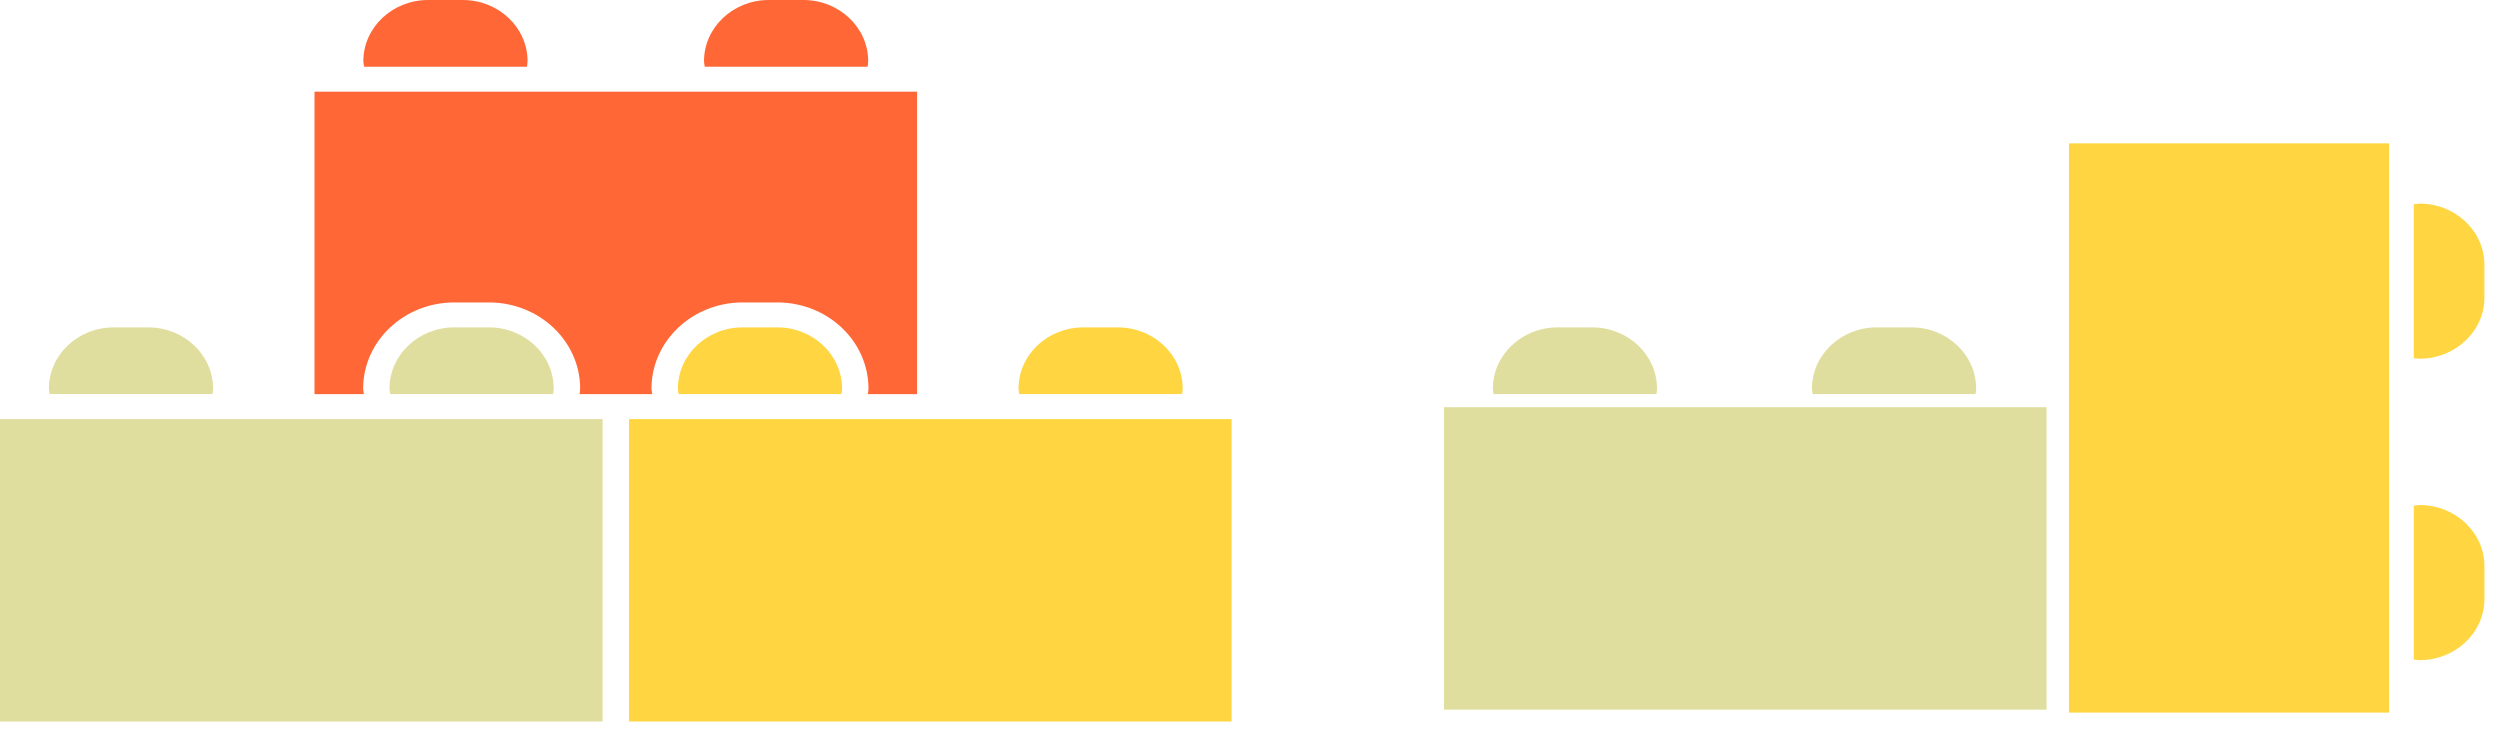 <svg width="116" height="34" viewBox="0 0 116 34" fill="none" xmlns="http://www.w3.org/2000/svg">
<path d="M25.693 18.029C25.693 16.464 24.345 15.19 22.687 15.19H21.079C19.422 15.19 18.073 16.464 18.073 18.029C18.073 18.116 18.098 18.199 18.106 18.285H25.664C25.674 18.2 25.693 18.116 25.693 18.029Z" fill="#E0DE9F"/>
<path d="M2.302 18.286H9.86C9.868 18.2 9.887 18.117 9.887 18.03C9.887 16.465 8.539 15.191 6.882 15.191H5.274C3.618 15.191 2.269 16.465 2.269 18.03C2.269 18.116 2.293 18.2 2.302 18.286Z" fill="#E0DE9F"/>
<path d="M30.262 18.287C30.256 18.2 30.229 18.118 30.229 18.031C30.229 15.826 32.127 14.033 34.459 14.033H36.067C38.4 14.033 40.297 15.826 40.297 18.031C40.297 18.118 40.275 18.201 40.27 18.287H42.553V4.253H14.593V18.287H16.883C16.877 18.201 16.85 18.118 16.85 18.031C16.85 15.826 18.748 14.033 21.08 14.033H22.688C25.021 14.033 26.919 15.826 26.919 18.031C26.919 18.117 26.897 18.201 26.892 18.287H28.573H30.262Z" fill="#FF6737"/>
<path d="M16.895 3.095H24.451C24.46 3.009 24.479 2.926 24.479 2.839C24.479 1.274 23.131 0 21.473 0H19.865C18.208 0 16.859 1.274 16.859 2.839C16.861 2.925 16.886 3.007 16.895 3.095Z" fill="#FF6737"/>
<path d="M0 33.478H27.96V19.445H13.98H0V33.478Z" fill="#E0DE9F"/>
<path d="M57.146 19.445H43.166H29.186V33.478H57.146V19.445Z" fill="#FFD642"/>
<path d="M91.693 18.029C91.693 16.464 90.345 15.19 88.687 15.19H87.079C85.422 15.19 84.073 16.464 84.073 18.029C84.073 18.116 84.098 18.199 84.106 18.285H91.664C91.674 18.2 91.693 18.116 91.693 18.029Z" fill="#E0DE9F"/>
<path d="M69.302 18.286H76.86C76.868 18.2 76.887 18.117 76.887 18.03C76.887 16.465 75.539 15.191 73.882 15.191H72.274C70.618 15.191 69.269 16.465 69.269 18.03C69.269 18.116 69.293 18.2 69.302 18.286Z" fill="#E0DE9F"/>
<path d="M112.272 30.631C113.929 30.631 115.278 29.358 115.278 27.792L115.278 26.273C115.278 24.707 113.929 23.433 112.272 23.433C112.18 23.433 112.092 23.456 112.001 23.464L112.001 30.604C112.091 30.613 112.18 30.631 112.272 30.631Z" fill="#FFD642"/>
<path d="M112 9.478L112 16.618C112.091 16.626 112.179 16.644 112.271 16.644C113.928 16.644 115.277 15.371 115.277 13.806L115.277 12.287C115.277 10.721 113.928 9.447 112.271 9.447C112.18 9.447 112.091 9.47 112 9.478Z" fill="#FFD642"/>
<path d="M67 32.927H94.96V18.894H80.98H67V32.927Z" fill="#E0DE9F"/>
<path d="M96 6.651L96 19.858L96 33.065L110.854 33.065L110.854 6.651L96 6.651Z" fill="#FFD642"/>
<path d="M47.292 18.286H54.849C54.859 18.2 54.877 18.117 54.877 18.03C54.877 16.465 53.529 15.191 51.873 15.191H50.265C48.607 15.191 47.259 16.465 47.259 18.03C47.259 18.116 47.285 18.2 47.292 18.286Z" fill="#FFD642"/>
<path d="M36.067 15.19H34.459C32.802 15.19 31.455 16.464 31.455 18.029C31.455 18.117 31.479 18.199 31.488 18.285H39.046C39.054 18.199 39.072 18.116 39.072 18.029C39.072 16.464 37.724 15.19 36.067 15.19Z" fill="#FFD642"/>
<path d="M32.699 3.095H40.257C40.265 3.009 40.284 2.927 40.284 2.839C40.284 1.274 38.935 0 37.28 0H35.672C34.014 0 32.666 1.274 32.666 2.839C32.666 2.925 32.691 3.009 32.699 3.095Z" fill="#FF6737"/>
</svg>
